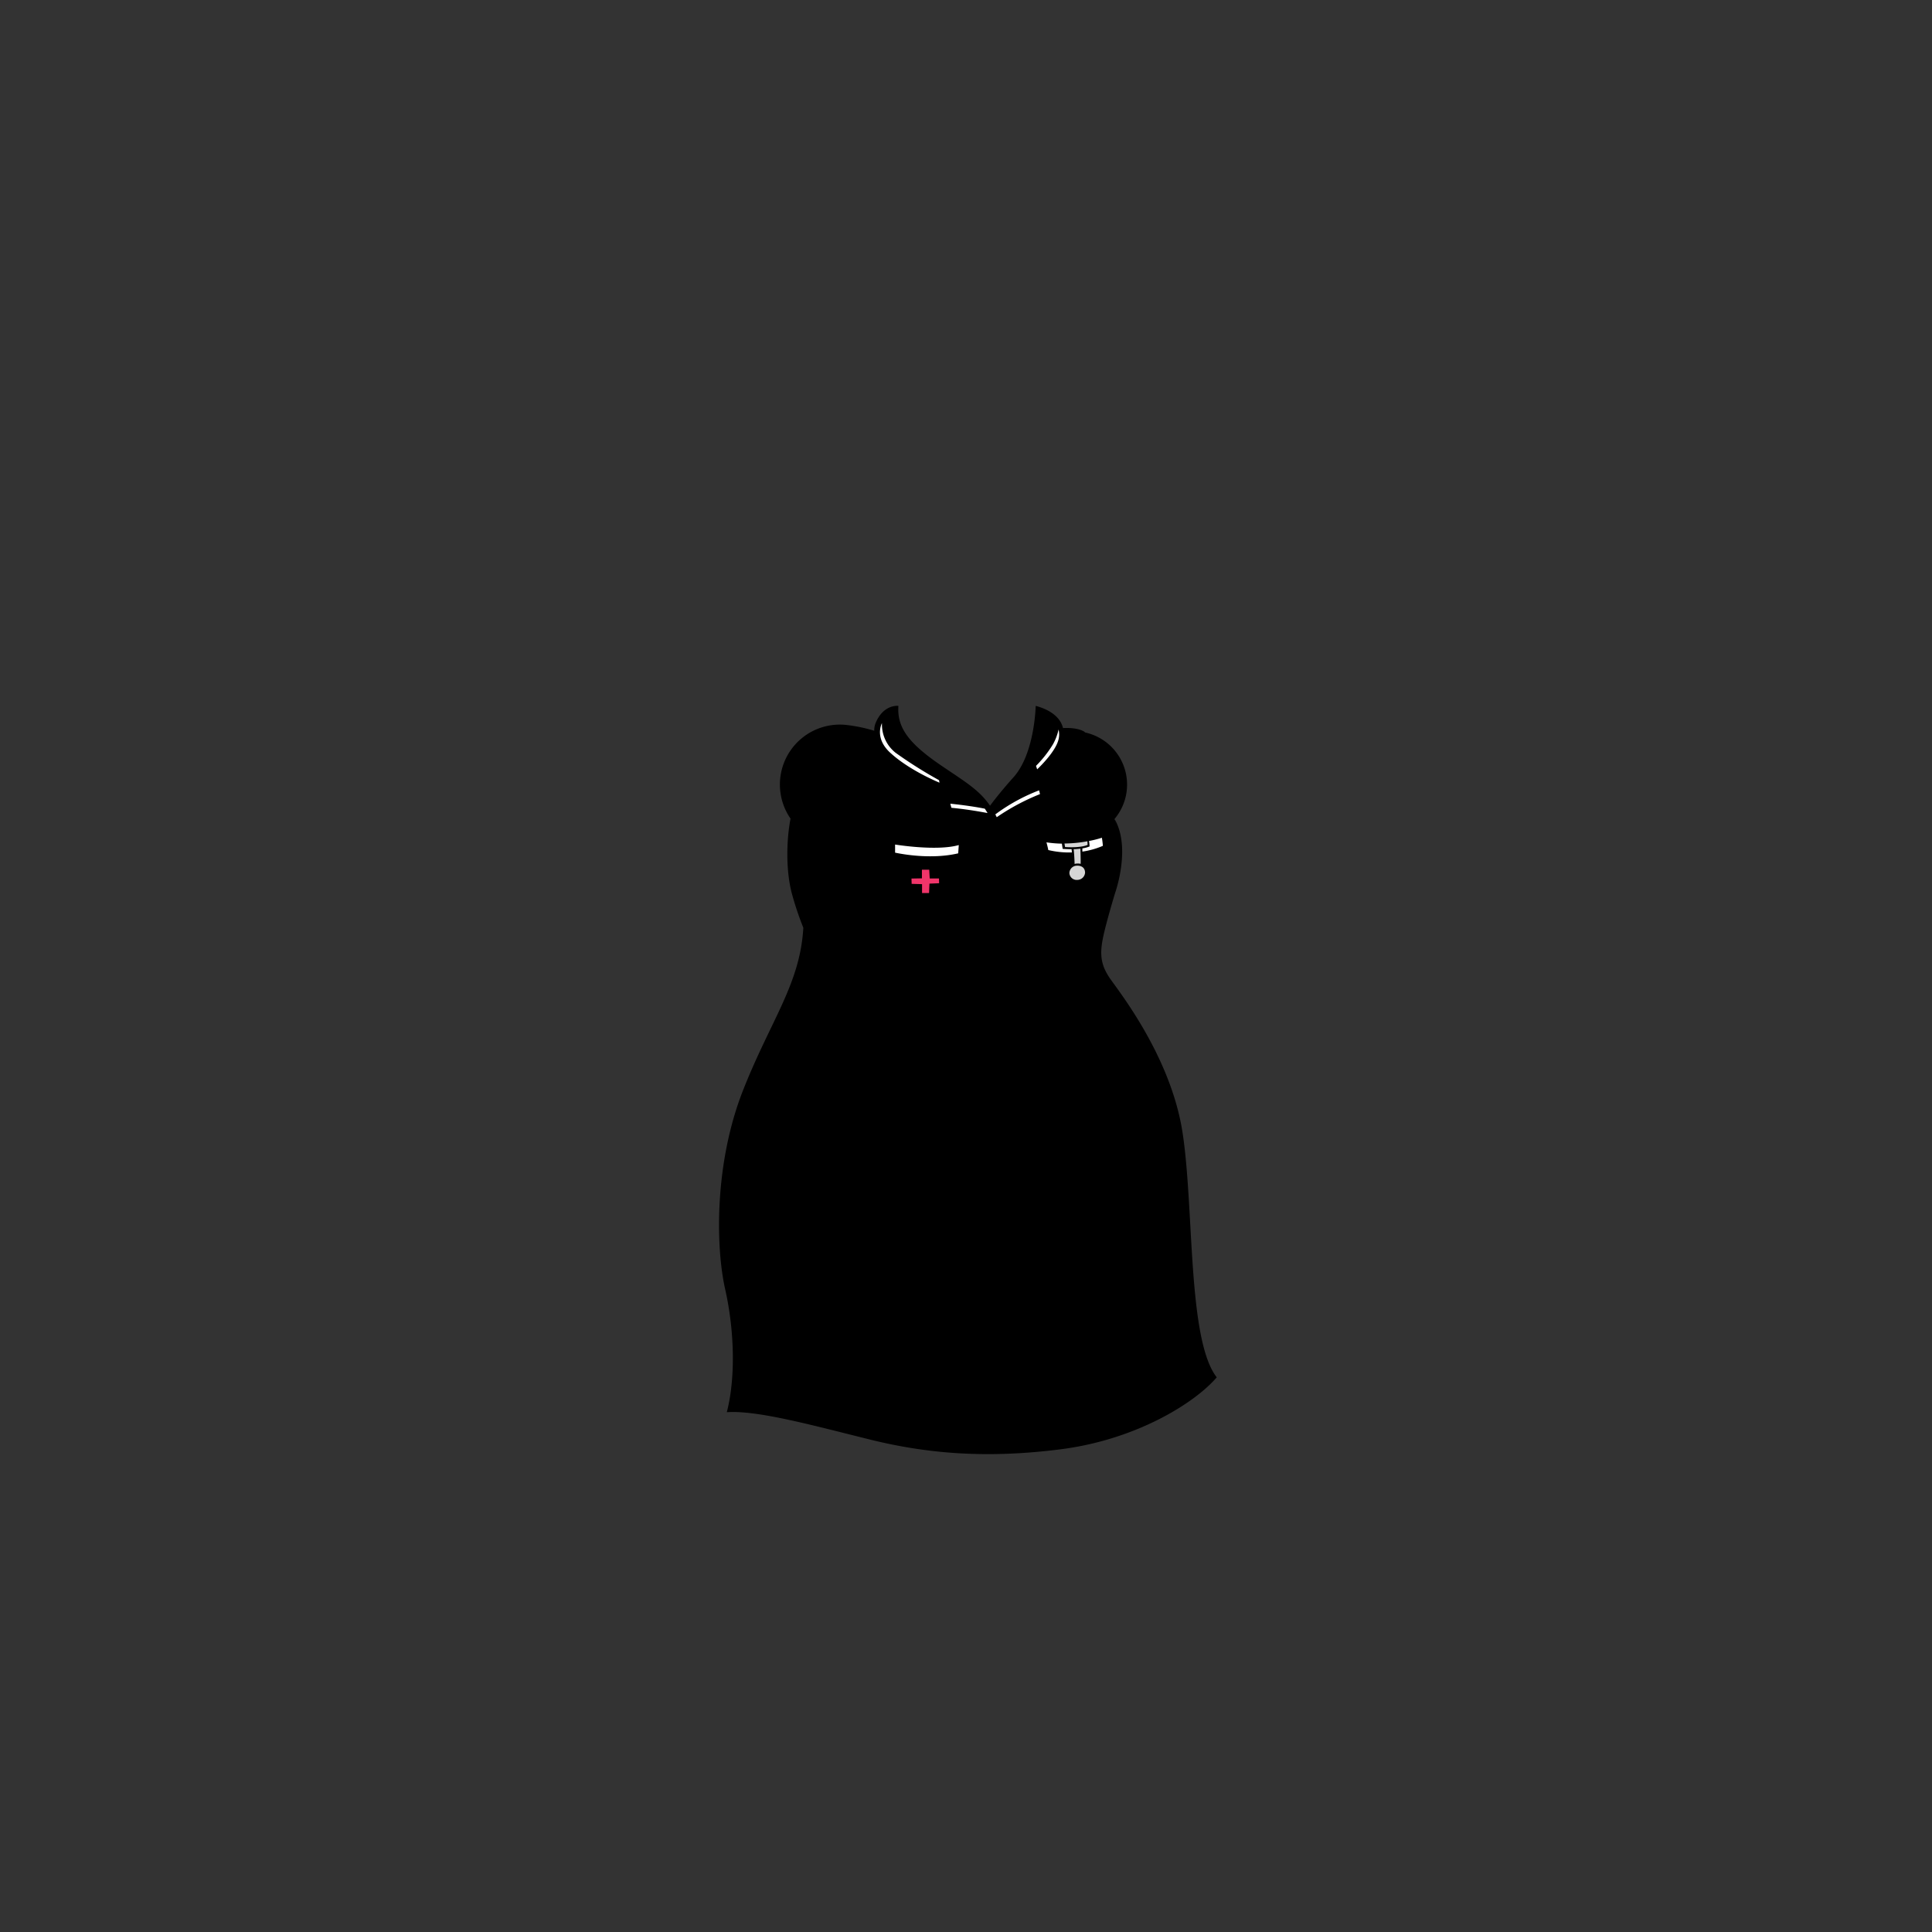 <?xml version="1.0"?>
<svg xmlns="http://www.w3.org/2000/svg" xmlns:xlink="http://www.w3.org/1999/xlink" viewBox="0 0 600 600">
  <rect x="0" y="0" width="600" height="600" fill="#333333" stroke="none"/>
  <title>nurse-voluptuous</title>
  <g id="main-colour">
    <path d="M 368.86,387.71 c -.67-10.33-1.67-36.17-5.33-47.83-2.56-8.15-7.57-18.25-13.59-25-.28-.5-.56-1-.86-1.48-3.74-6.12-7.64-11-8.26-15.9 s 3.88-17.5,6-27-.49-15.61-.49-15.61 l -.22-.53 a 16.57,16.57,0,0,0-9.16-26.89 h 0 c -1.56-1-4.23-1-7.38-.45-.66-4.79-7.38-6.78-7.38-6.78 a 18.06,18.06,0,0,1,0,3 l -.12-.25 c -.85,7.3-3,13.38-4.56,15.93-1.92,3.17-7.75,8.92-10.49,12.51-1.4-3.49-8.85-9.43-13.26-11.84 a 42.81,42.81,0,0,1-12.83-10.83,10.48,10.48,0,0,1-1.29-2.32 c 0-.06,0-.12,0-.18 a 8.65,8.65,0,0,1-.49-1.08,17.14,17.14,0,0,1-.49-2.15 l -.08.18 a 9.55,9.55,0,0,1-.19-3 c -5.77,1.31-6.31,5.42-6,8.12 a 49.32,49.32,0,0,0-11.5-2.15 c -6.75-.25-13.12,4.13-15.87,9.63 s -2.75,12.13,1.5,18.75 c -2.47,13.44.3,22.88,3.62,33.57 a 44.16,44.16,0,0,1-2.33,13.67 c -4,11.17-7.67,16-12.5,27 s -11.83,29.33-10.67,51.5,4.67,32.83,4.5,40.5 a 148.38,148.38,0,0,1-1.67,17 S 234,437,247.19,440 s 35,10.83,65.5,10.33,47.83-9.17,63.67-23.17 C 369.36,415.54,369.52,398,368.86,387.71Z" fill="param(main_colour)"/>
  </g>
  <g id="fixed-colours">
    <path d="M 274.11,222.88 s -.5,6.25,3,9.63 S 293,242.75,293,242.75 l -.25,1.38 s -10.87-4-16.12-9.25-4-9.12-3.62-10.12Z" fill="#fff"/>
    <path d="M 294,249.13 s 9.75,1,12.67,1.75 a 4.44,4.44,0,0,1,1,2.42 l -13-2.08Z" fill="#fff"/>
    <path d="M 308.61,253 a 39.34,39.34,0,0,1,14.58-7.92,12.57,12.57,0,0,1,.33,2 s -10.08,3.25-14.08,7.75Z" fill="#fff"/>
    <path d="M 328.69,225 s 0,5.83-7.58,12.92 a 10.57,10.57,0,0,1,.83,2 s 7.89-7.25,7.61-12.33Z" fill="#fff"/>
    <path d="M 277.36,261.21 s 10.67,2.42,21,.42 a 30.81,30.81,0,0,1-.08,4 s -11.33,2.17-20.58-.58 A 24.8,24.8,0,0,1,277.36,261.21Z" fill="#fff"/>
    <path d="M 324.36,261 a 43.15,43.15,0,0,0,5.75.38 c .13,1,.31,1.88.31,1.88 l 2.69.19.13,1.75 s -2.56.63-8.12-.69 C 324.73,262.94,324.36,261,324.36,261Z" fill="#fff"/>
    <path d="M 337.86,260.63 l .25,2.06-2.25.5.13,1.75 s 5.94-.87,7-1.87 c -.37-2.87-.37-3.37-.37-3.37Z" fill="#fff"/>
    <polygon points="282.61 272.46 286.02 272.38 286.11 269.63 289.02 269.63 289.36 272.21 292.27 272.21 292.19 274.8 289.11 274.96 288.94 277.88 285.86 277.96 286.02 275.13 282.77 275.13 282.61 272.46" fill="#f0356a"/>
    <path d="M 330.19,261.59 l .23,1.67,2.69.19.38,5.23 a 2.87,2.87,0,0,0-1.75,2.63 c .08,1.88,1.71,2.42,3.17,2.25 a 2.68,2.68,0,0,0,2.38-2.79,2.59,2.59,0,0,0-1.33-2.08 c 0-1.87-.08-5.48-.08-5.48 l 2.25-.5-.25-1.85Z" fill="#d6d6d6"/>
  </g>
  <g id="outline">
    <path d="M 367.22,351.54 c -3.67-23.5-19.75-43.67-22.5-47.67 s -3.17-7.17-2.33-11.83,3.92-14.73,3.92-14.73,5-13.94-.12-22.85 c 1.42,4.75,1.65,13.58-3.13,27.17-4.19,14.31-4.69,18.44,2,26.92,4.5,5.71,12.83,20.83,17.5,33 s 4.83,42.33,5.5,51.33.67,20.67,6.83,34.67 c -16.17,14.2-32.69,18.55-49.76,20.57.3-4.8,2.11-34.63,1.08-52.07-1.12-19-2.75-32.37-6.75-48 s -6-27.12-5-39.5,3-34.37-2.5-49.12 c -.63-1.71-1.25-3.21-1.88-4.55 a 48.46,48.46,0,0,1,14.23-7.32,65.34,65.34,0,0,0-1.77-7.23 c 1.46-1.18,6.6-5.63,7.6-10.77 a 8.86,8.86,0,0,0,.16-2,20.6,20.6,0,0,1,6.76-.09 c -1.87-1.47-5.55-1.44-6.94-1.37-1-4.21-5.59-6.14-8.48-6.88,0,0-.26,14.79-6.89,22.17-4.05,4.51-6.58,7.87-7.29,8.83-3.26-4.74-7.32-7.18-14.45-12-10.62-7.12-14.5-12.12-14-19,0,0-4.5-.62-7,5.13 a 6.18,6.18,0,0,0-.51,2.59,48.14,48.14,0,0,0-8.43-1.77,18.61,18.61,0,0,0-17.56,29.06 c -1.25,6.44-1.5,15.69.31,22.88 a 95.09,95.09,0,0,0,3.66,11 c -1,17.59-10.18,28.76-18.77,50.62-8.83,22.5-8.5,48.33-5.5,61.67 s 3.17,28,.5,38.17 c 9.5-.67,27,4.17,44.5,8.5 s 36,6,59.33,3,41.5-14.33,48.33-22.33 C 368.72,416,370.89,375,367.22,351.54Z m -57.67-97.76-.44-.86 a 56.91,56.91,0,0,1,13.59-7.47 c .11.44.21.84.28,1.17 A 68.19,68.19,0,0,0,309.55,253.79Z m -3.72-2.65 c .3.44.58.9.86,1.37-3.15-.6-7.09-1.24-11.22-1.63q-.18-.65-.34-1.28 C 296.71,249.76,301.36,250.25,305.83,251.14Z m 22.89-21.43 c -.89,3.63-5.58,8.23-6.62,9.22-.12-.37-.24-.73-.36-1.07 a 35.91,35.91,0,0,0,5.23-6.64,16.57,16.57,0,0,0,1.78-4.65 A 6.51,6.51,0,0,1,328.72,229.71Z m -5.83-8.42 a 9,9,0,0,1,5.26,3.76 c 0,2-1,6.07-6.63,12.17-.47-1.31-.86-2.27-1.08-2.78 C 322.3,229.55,323.24,224.2,322.89,221.29Z m -7.26,21.46 a 22.56,22.56,0,0,0,4.15-6.67 c .54,1.59,1.95,5.84,2.74,8.72 a 43.45,43.45,0,0,0-13.65,7.69 c -.23-.41-.45-.8-.69-1.18 A 80.3,80.3,0,0,1,315.62,242.75Z m -10.42,7.51 A 65.83,65.83,0,0,0,295,249 c -.95-3.77-1.53-7-1.78-8.52 C 297.2,243,302.22,246.35,305.2,250.26Z m -27.31-29.14 c -.37,6.63,7.13,13.88,10.88,16.5.61.43,1.38.92,2.24,1.46.1.66.25,1.53.43,2.54-1.65-1-6.76-4.14-9-5.67-2.66-1.77-8.34-4.5-7.73-12.73 A 4.78,4.78,0,0,1,277.89,221.13Z m -4,3.54 a 11.22,11.22,0,0,0,4.22,9.12,136,136,0,0,0,13.5,8.52 l .15.78 c -2.9-1.23-10-4.52-15.06-9.09 C 273,230.74,272.77,227.21,273.84,224.67Z M 262.89,443 c -7.67-1.83-23.83-7.17-34.17-6.67,2.83-9,.83-27.5-1.17-38.17 s -3.33-30,1.83-47.33,12-30.67,16.5-40.5 a 68.6,68.6,0,0,0,5-18.62 c .53,1.36,1,2.56,1.28,3.55,1.19,3.88,3.25,11.38,3.56,14.31,0,0-1.12-13.5-4.87-24.12 s -5.17-19.54-3.17-31.62 c -4.25-4.58-4.83-13.25-.83-19.25 a 16.87,16.87,0,0,1,15.25-7.5,43.39,43.39,0,0,1,9.7,1.89 c 1.77,5.81,10.3,12,20.21,15.85 a 68.54,68.54,0,0,0,1.92,7.51 c 4.58.42,9.71,1.2,13.69,1.87,4.83,9.26,7.16,23.24,6,36.8-1.25,15.25-3.37,29.38.63,45.13 s 8.75,32.63,9.63,58.63 c .79,23.6-.57,49-.83,53.55-2.51.27-5,.5-7.57.7 C 295.05,450.71,270.55,444.88,262.89,443Z"/>
    <path d="M 276.47,260.29 s -.22,11.39.63,17 A 40.64,40.64,0,0,0,287.37,284 s 8.81-4.71,10.93-6.67 c .57-7.79.93-16.65.93-16.65 S 287,262.94,276.47,260.29Z m 11,21.91 a 59.91,59.91,0,0,1-9.16-5.88 s -.25-6.11-.32-10.49 c 7.88,2,17.14.89,19.49.57-.31,4.78-.57,10-.57,10 S 289.75,281.08,287.51,282.2Z m 10.29-19.78 c -.06.8-.12,1.67-.18,2.59-8.14,1.91-17,.34-19.6-.21,0-1,0-1.93,0-2.52 C 278,262.28,290.91,264.42,297.8,262.43Z"/>
    <path d="M 289.55,269 l -4.15-.08,0,2.8-3.3,0,.09,3.72,3.3,0v2.84 l 3.84,0,.16-2.78,3.15,0,0-3.88-3.07.05Z m 2.1,5.3-3,.12-.12,2.93-2.18,0v-2.77 l -3.23-.09-.05-1.65,3.24-.06,0-2.69 h 2.27 l .15,2.72,2.88,0Z"/>
    <path d="M 323.33,260.14 a 55.52,55.52,0,0,1,1.94,14.41 c 2,1.56,10,5.06,10,5.06 a 36.83,36.83,0,0,0,7.84-6.35,47.23,47.23,0,0,0,.29-14.83 C 334.38,261.44,323.33,260.14,323.33,260.14Z m 6.44,1.82.25,1.67 s 1.21.11,2.78.1 c 0,.23.05.58.09,1 a 27.85,27.85,0,0,1-7.33-.74 c -.16-.8-.35-1.6-.57-2.39 A 36.69,36.69,0,0,0,329.78,262Z m 8,.42 s -1.79,1-7,.67 a 9.93,9.93,0,0,1-.17-1.09,42.18,42.18,0,0,0,7.1-.69Z m -3.33,6.46 c 1.62-.05,2.5.79,2.54,2.13 a 2.42,2.42,0,0,1-2.37,2.29,2.27,2.27,0,0,1-2.5-2.08 A 2.36,2.36,0,0,1,334.44,268.84Z m 1.17-.56 a 3.58,3.58,0,0,0-1.17-.1,4.25,4.25,0,0,0-.72.12 c 0-.81-.13-3.39-.28-4.58.67,0,1.39-.07,2.09-.15 C 335.55,264.32,335.63,266.87,335.61,268.27Z m 6.21,4.53 a 39.35,39.35,0,0,1-6.84,5.27 c -2-.82-8.6-4.42-8.6-4.42 a 48.43,48.43,0,0,0-.56-8.16,43.46,43.46,0,0,0,7.16.4 c .06.87.12,1.82.12,2.61 a 2.93,2.93,0,0,0-1.87,2.67,2.87,2.87,0,0,0,3.13,2.79,3,3,0,0,0,3.29-3.08,2.7,2.7,0,0,0-1.5-2.41 c 0-.48,0-1.63,0-2.79 a 28.34,28.34,0,0,0,6.44-1.43 A 32.87,32.87,0,0,1,341.82,272.8Z m .69-10.13 a 24.76,24.76,0,0,1-6.37,1.79 c 0-.36,0-.69,0-1 a 9.26,9.26,0,0,0,2.24-.6,12.57,12.57,0,0,0-.18-1.7,31.79,31.79,0,0,0,4-1 C 342.35,261,342.44,261.85,342.51,262.67Z"/>
  </g>
<script type="text/ecmascript" xlink:href="param.min.js"/> 
</svg>
